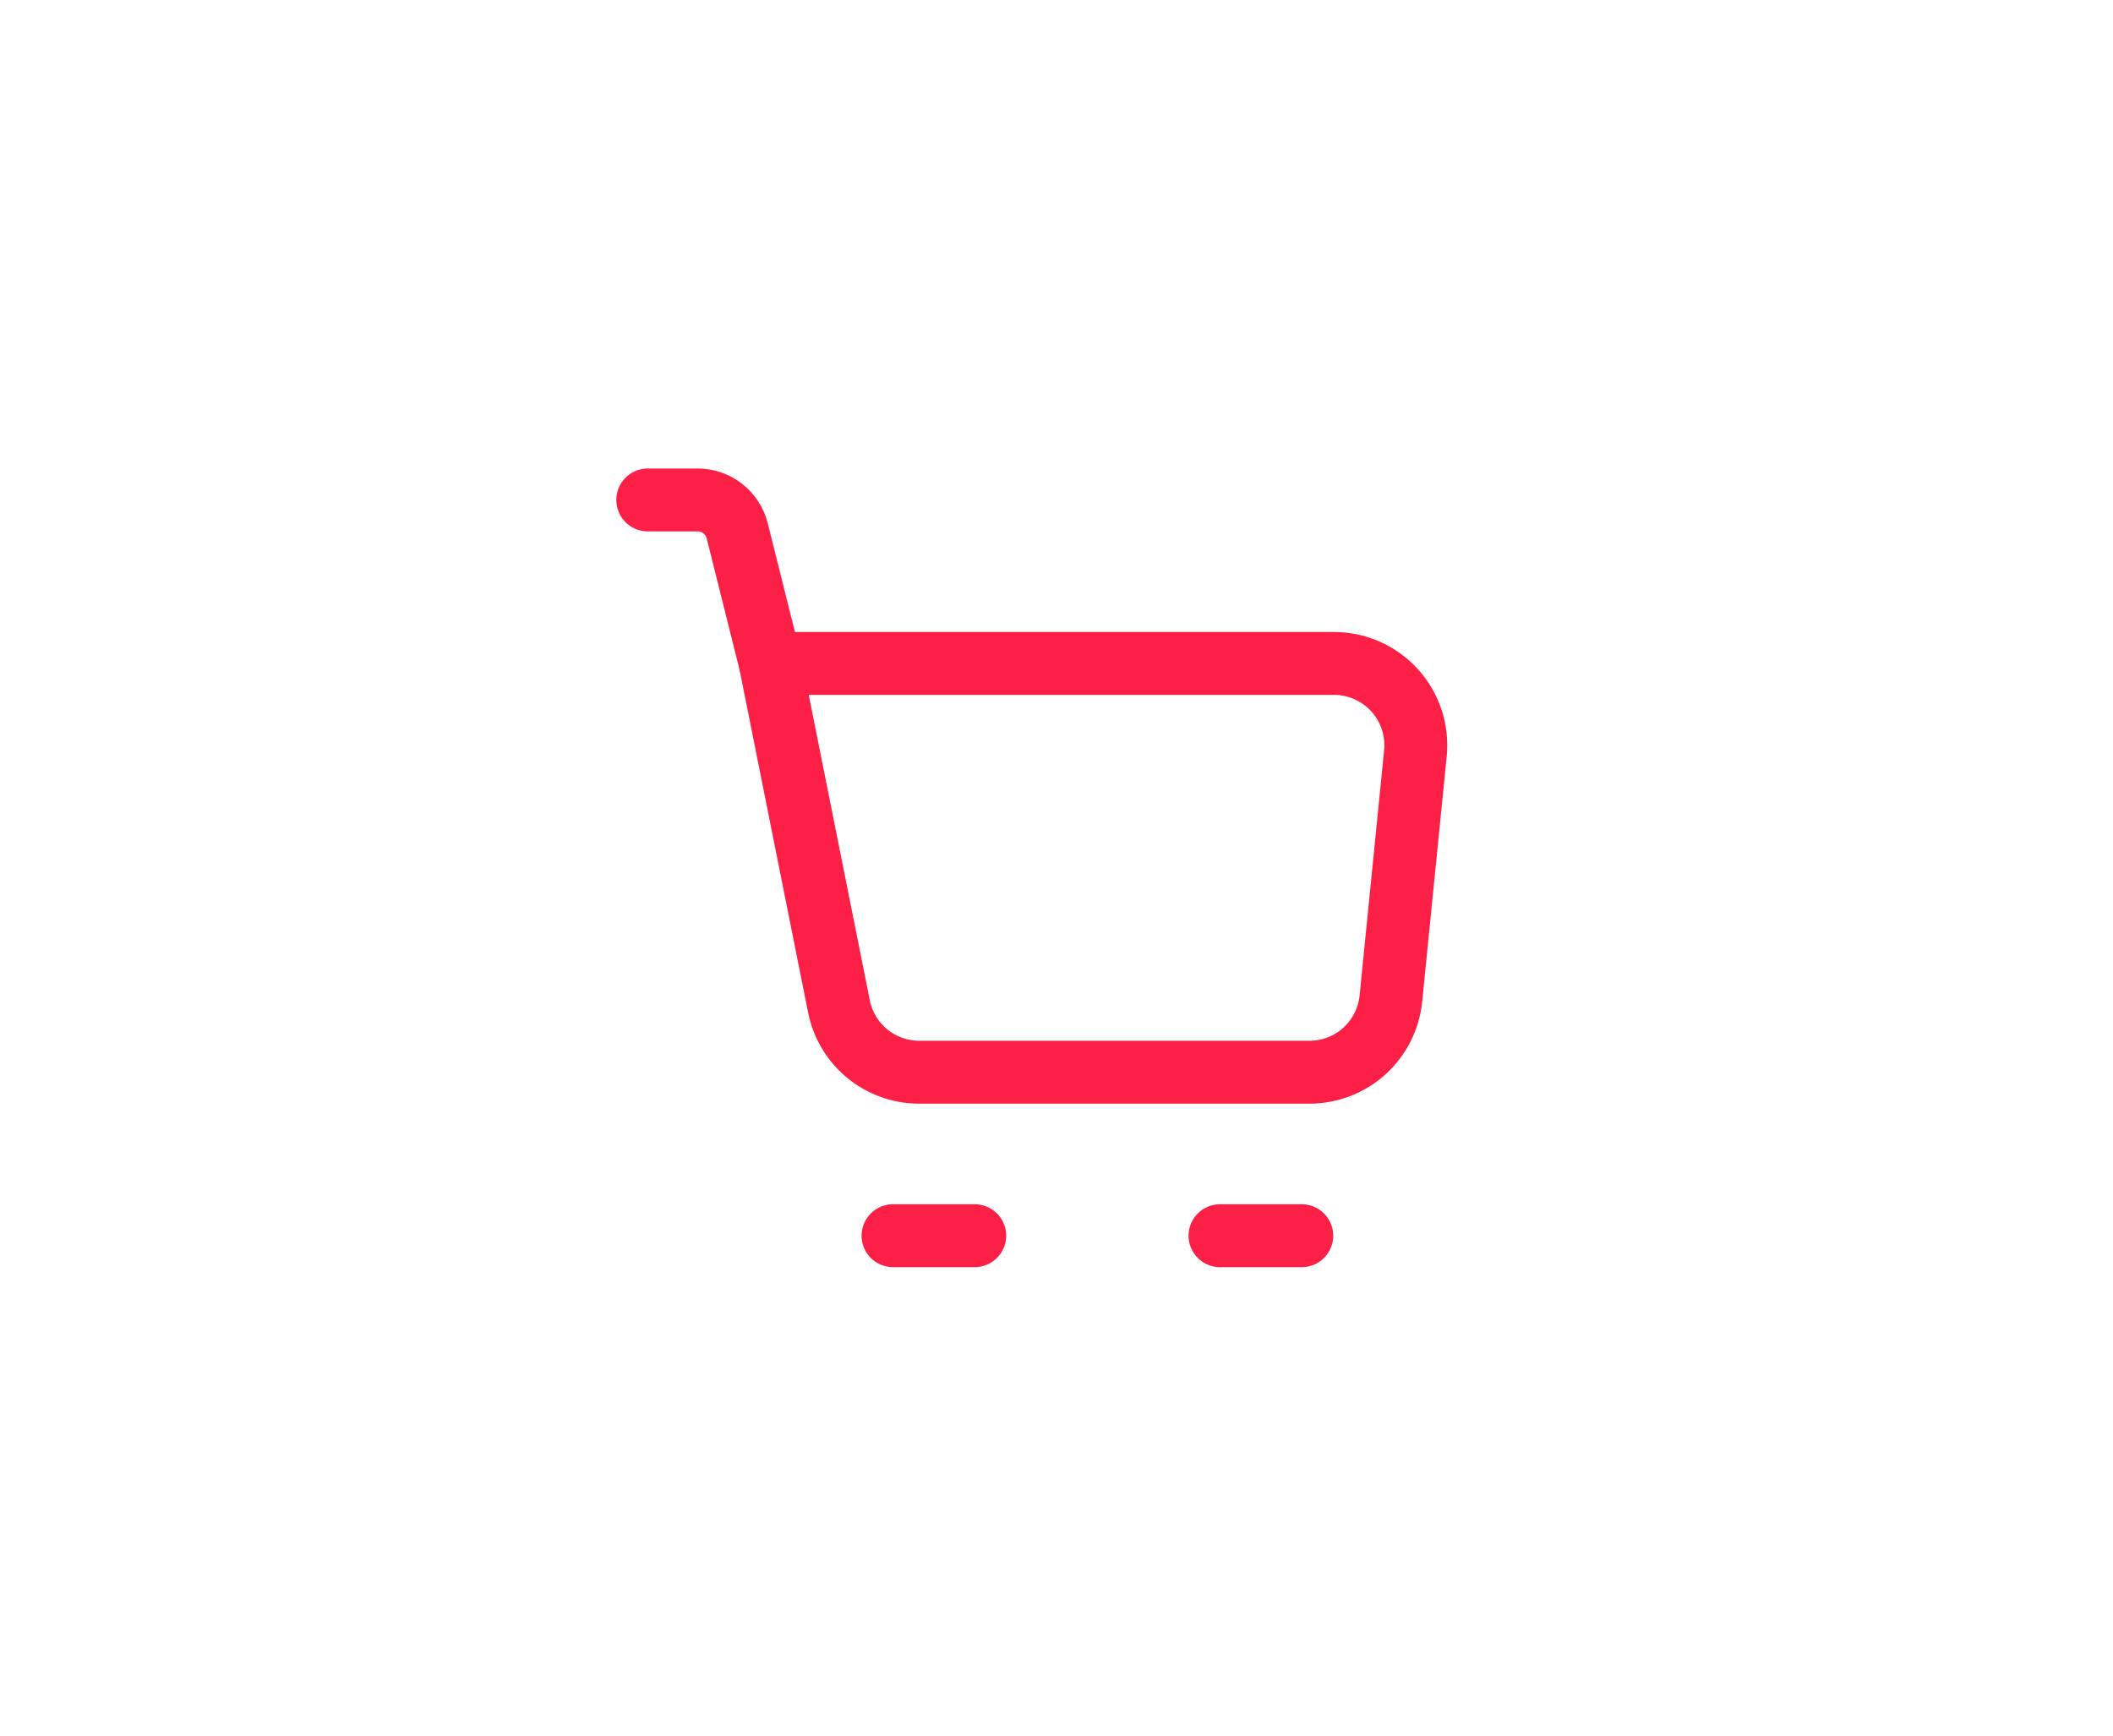 <svg width="56" height="46" viewBox="0 0 56 46" fill="none" xmlns="http://www.w3.org/2000/svg">
<g filter="url(#filter0_d_1_782)">
<rect x="4" width="48" height="38" rx="12" fill="white"/>
<path d="M20.417 13.583H35.356C35.658 13.583 35.958 13.647 36.234 13.77C36.511 13.892 36.759 14.072 36.962 14.296C37.165 14.521 37.319 14.785 37.414 15.073C37.508 15.36 37.542 15.664 37.512 15.966L36.862 22.466C36.808 23 36.558 23.496 36.16 23.857C35.761 24.217 35.243 24.417 34.706 24.417H24.36C23.859 24.417 23.373 24.243 22.986 23.926C22.598 23.608 22.333 23.166 22.235 22.675L20.417 13.583Z" stroke="#FD2046" stroke-width="1.667" stroke-linejoin="round"/>
<path d="M20.417 13.583L19.539 10.07C19.48 9.836 19.345 9.628 19.155 9.479C18.964 9.331 18.73 9.25 18.488 9.25H17.167" stroke="#FD2046" stroke-width="1.667" stroke-linecap="round" stroke-linejoin="round"/>
<path d="M23.667 28.75H25.833" stroke="#FD2046" stroke-width="1.667" stroke-linecap="round" stroke-linejoin="round"/>
<path d="M32.333 28.75H34.5" stroke="#FD2046" stroke-width="1.667" stroke-linecap="round" stroke-linejoin="round"/>
</g>
<defs>
<filter id="filter0_d_1_782" x="0" y="0" width="56" height="46" filterUnits="userSpaceOnUse" color-interpolation-filters="sRGB">
<feFlood flood-opacity="0" result="BackgroundImageFix"/>
<feColorMatrix in="SourceAlpha" type="matrix" values="0 0 0 0 0 0 0 0 0 0 0 0 0 0 0 0 0 0 127 0" result="hardAlpha"/>
<feOffset dy="4"/>
<feGaussianBlur stdDeviation="2"/>
<feComposite in2="hardAlpha" operator="out"/>
<feColorMatrix type="matrix" values="0 0 0 0 0 0 0 0 0 0 0 0 0 0 0 0 0 0 0.25 0"/>
<feBlend mode="normal" in2="BackgroundImageFix" result="effect1_dropShadow_1_782"/>
<feBlend mode="normal" in="SourceGraphic" in2="effect1_dropShadow_1_782" result="shape"/>
</filter>
</defs>
</svg>
